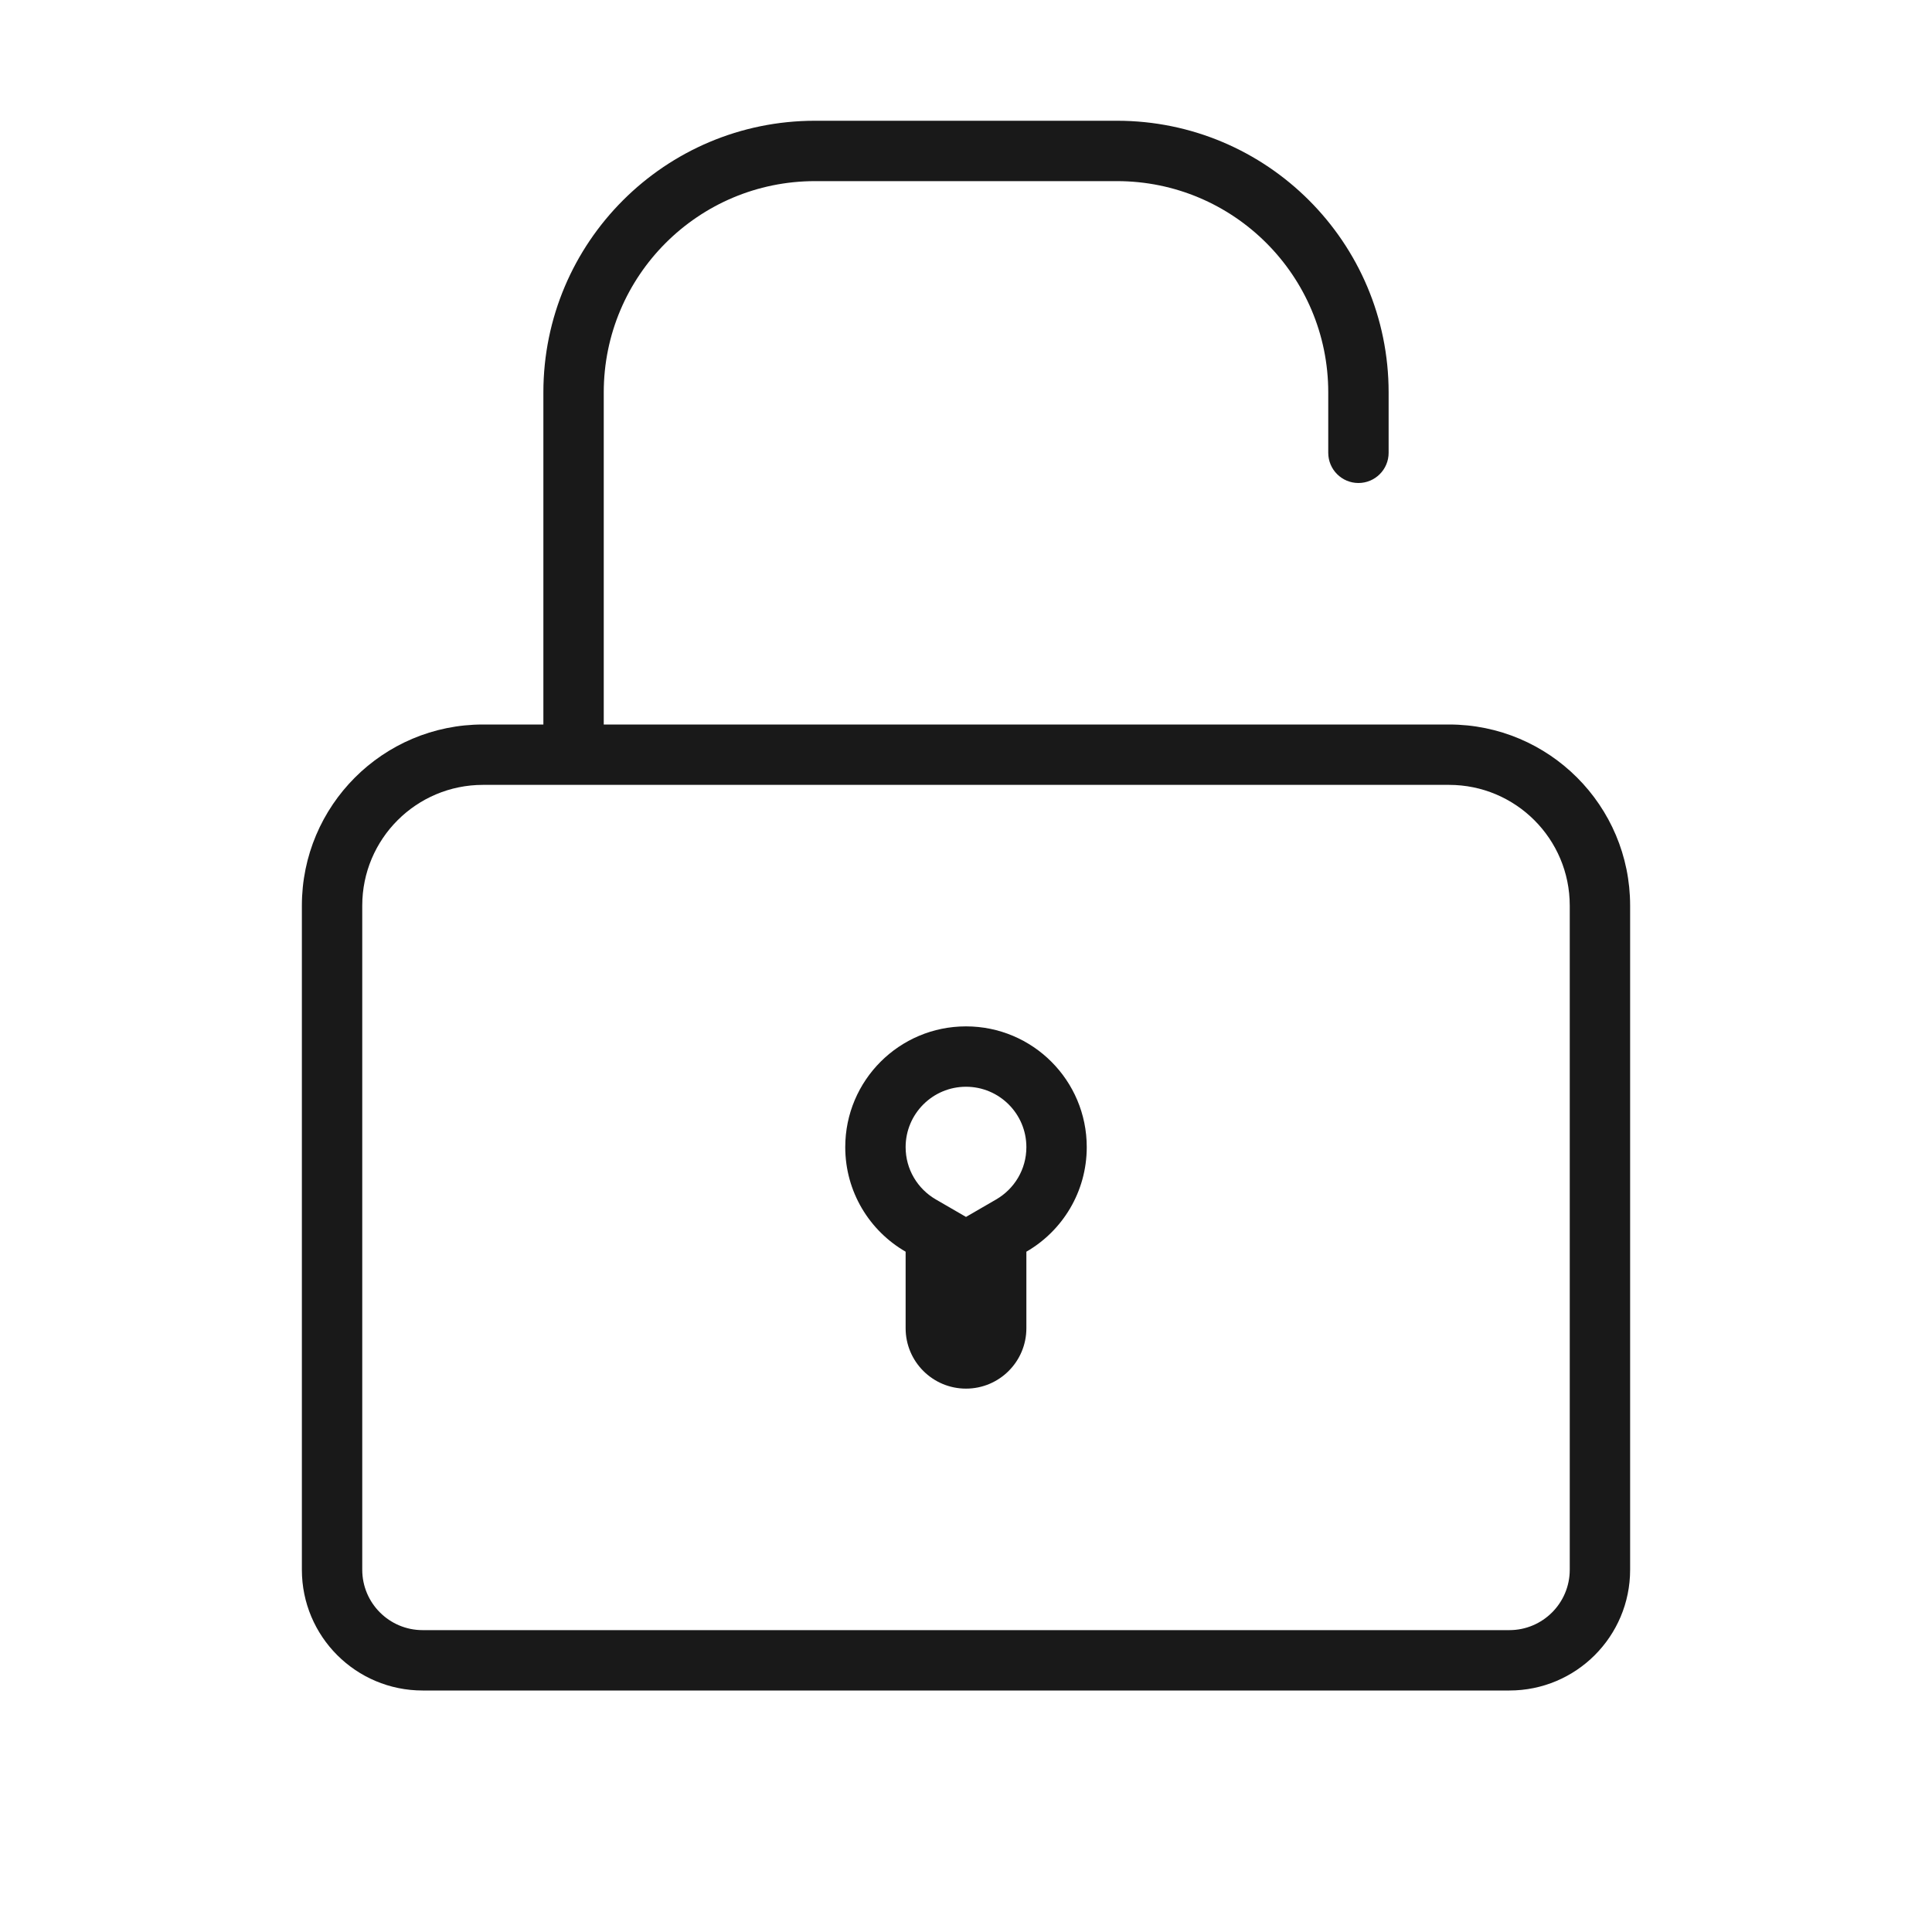 <svg width="32" height="32" viewBox="0 0 32 32" fill="none" xmlns="http://www.w3.org/2000/svg">
<g opacity="0.9">
<path fill-rule="evenodd" clip-rule="evenodd" d="M17 22V20.732C17.598 20.387 18 19.74 18 19C18 17.895 17.105 17 16 17C14.895 17 14 17.895 14 19C14 19.74 14.402 20.387 15 20.732V22C15 22.552 15.448 23 16 23C16.552 23 17 22.552 17 22ZM16.499 19.867L16 20.156L15.501 19.867C15.199 19.692 15 19.369 15 19C15 18.448 15.448 18 16 18C16.552 18 17 18.448 17 19C17 19.369 16.801 19.692 16.499 19.867Z" fill="black"/>
<path fill-rule="evenodd" clip-rule="evenodd" d="M9 6.5C9 4.015 11.015 2 13.5 2H18.5C20.985 2 23 4.015 23 6.5V7.5C23 7.776 22.776 8 22.5 8C22.224 8 22 7.776 22 7.5V6.5C22 4.567 20.433 3 18.5 3H13.5C11.567 3 10 4.567 10 6.5V12H24C25.657 12 27 13.343 27 15V26C27 27.105 26.105 28 25 28H7C5.895 28 5 27.105 5 26V15C5 13.343 6.343 12 8 12H9V6.5ZM8 13H24C25.105 13 26 13.895 26 15V26C26 26.552 25.552 27 25 27H7C6.448 27 6 26.552 6 26V15C6 13.895 6.895 13 8 13Z" fill="black"/>
</g>
</svg>
